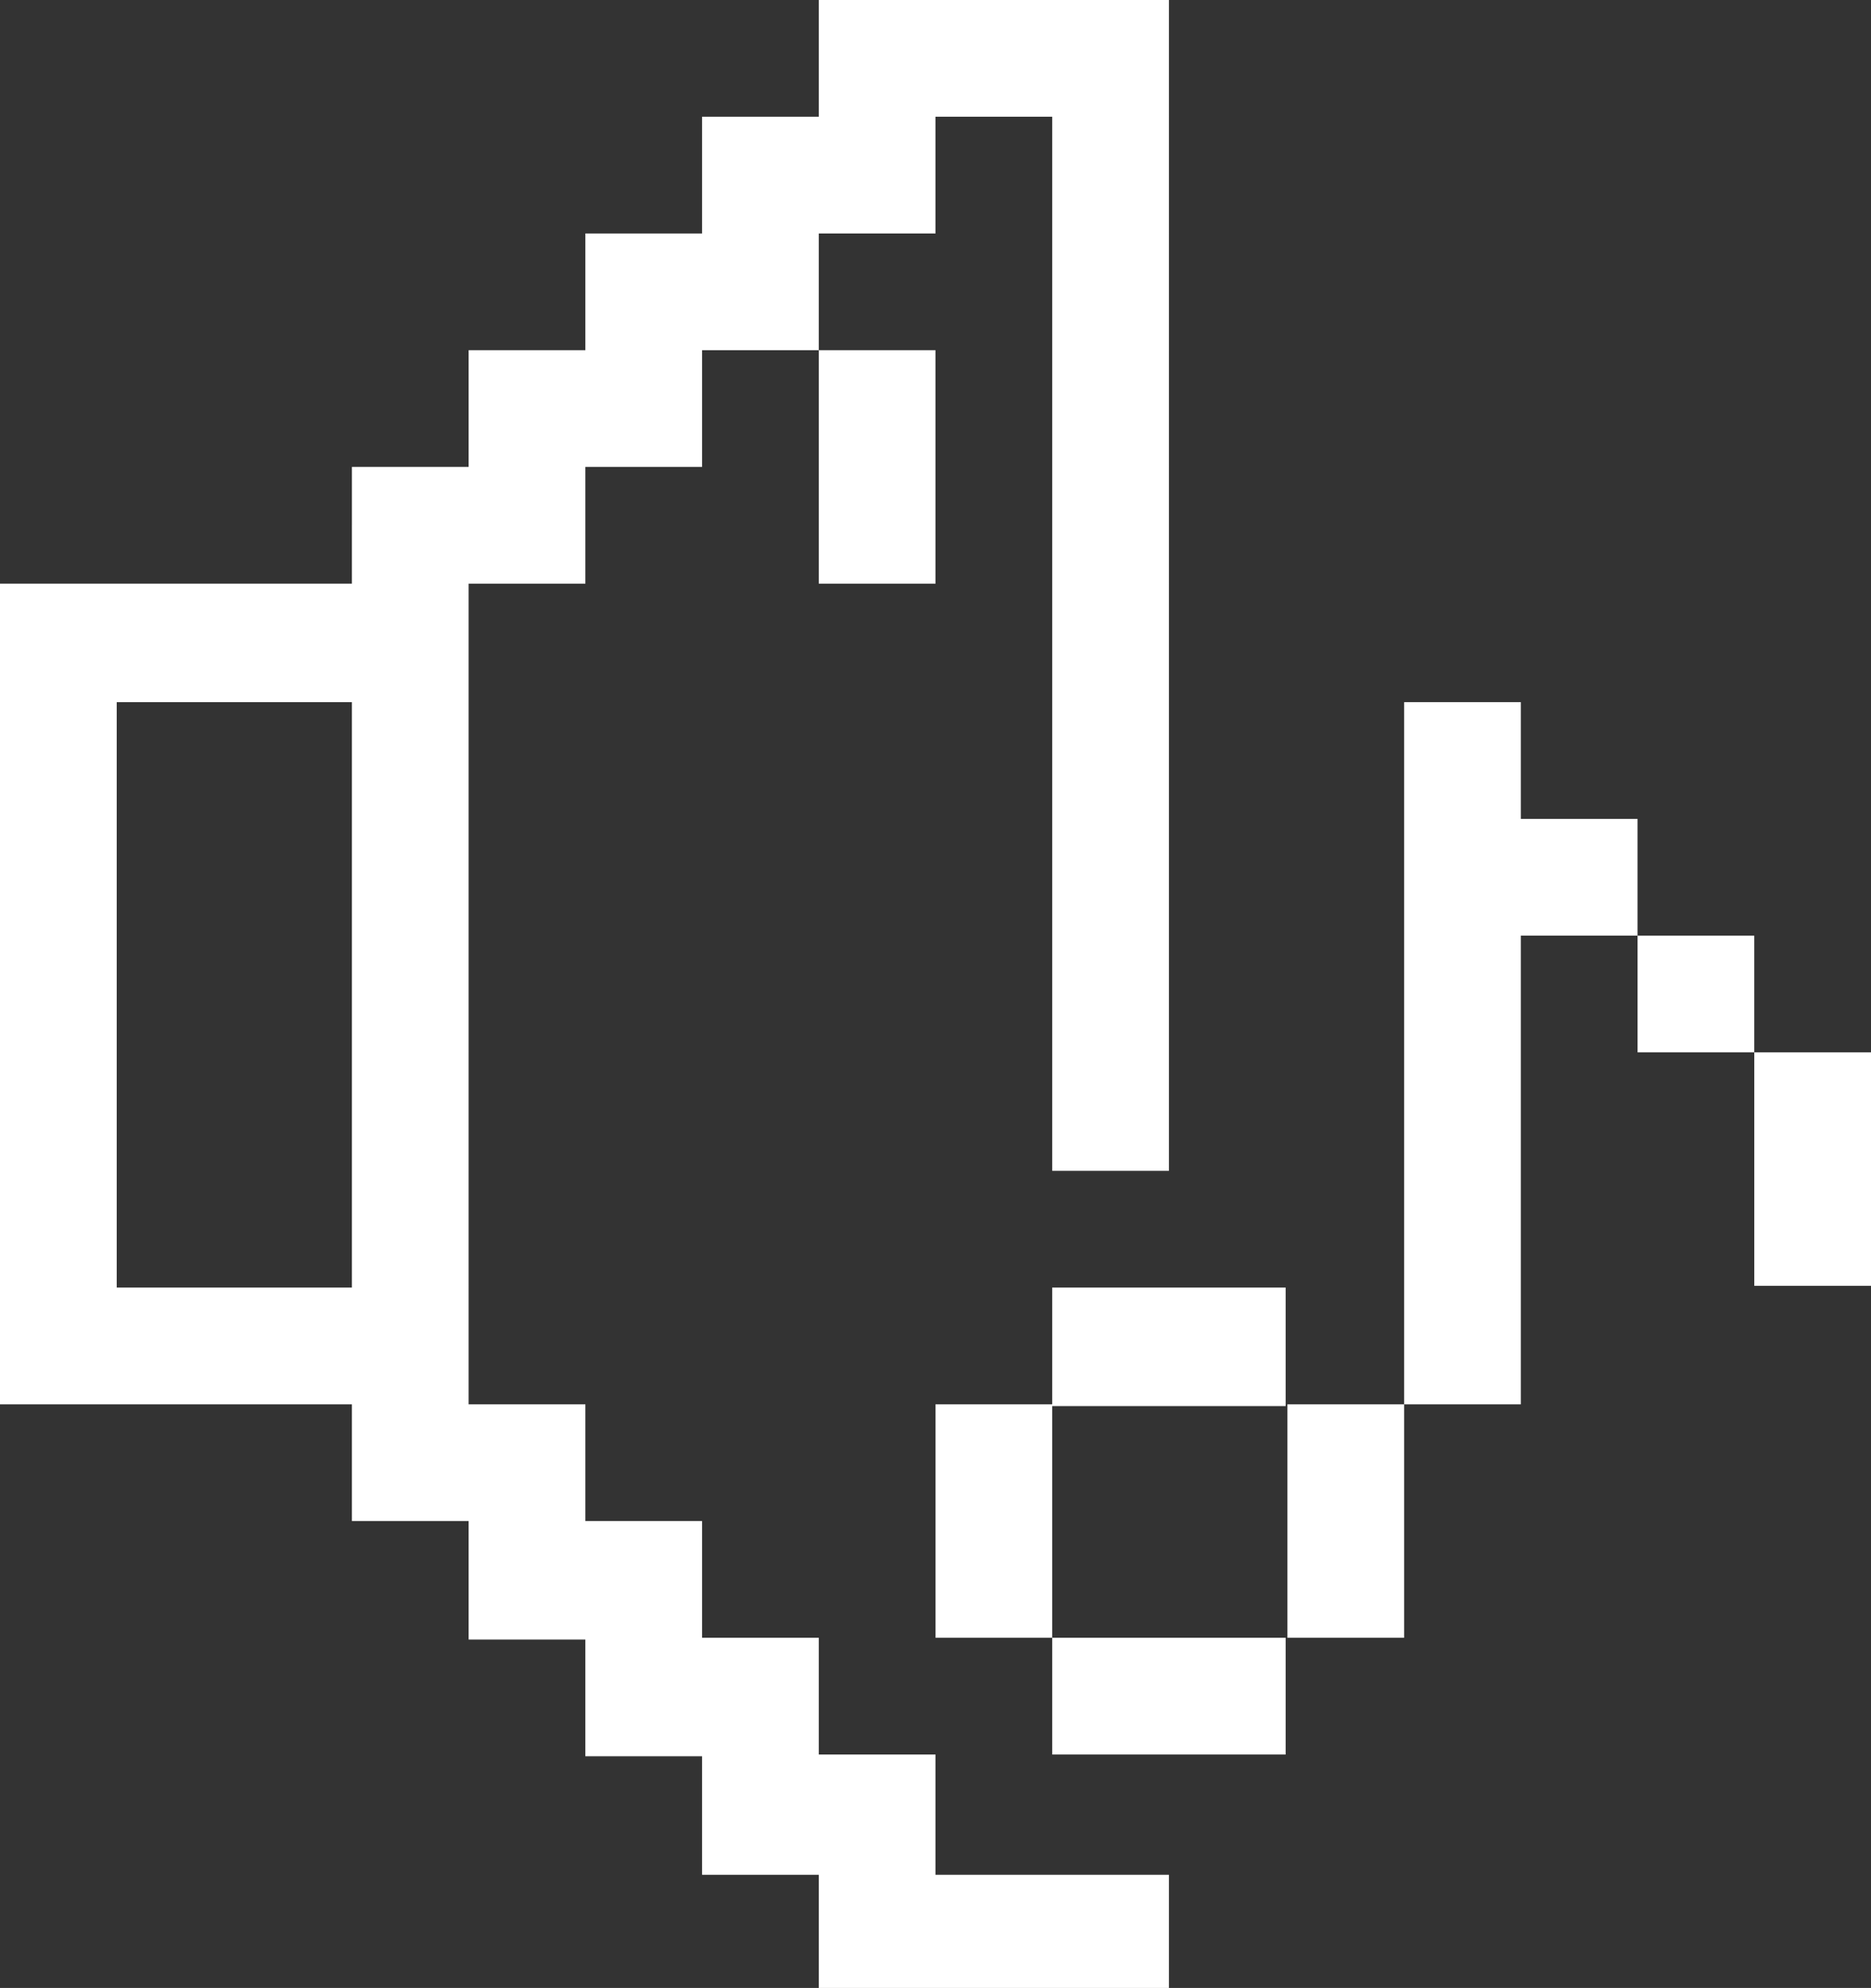 <?xml version="1.0" encoding="utf-8"?>
<!-- Generator: Adobe Illustrator 24.3.0, SVG Export Plug-In . SVG Version: 6.00 Build 0)  -->
<svg version="1.1" id="Layer_1" xmlns="http://www.w3.org/2000/svg" xmlns:xlink="http://www.w3.org/1999/xlink" x="0px" y="0px"
	 viewBox="0 0 105.8 112.4" style="enable-background:new 0 0 105.8 112.4;" xml:space="preserve">
<rect x="0" y="0" width="105.8" height="112.4" fill="#333333" stroke="none"/>
<style type="text/css">
	.st0{fill:#FFFFFF;}
</style>
<path class="st0" d="M99.2,59.5v13.2h6.6V59.5H99.2z M92.6,52.9v6.6h6.6v-6.6H92.6z M86,46.3v-6.6h-6.6v39.7H86V52.9h6.6v-6.6H86z
	 M72.8,92.6h6.6V79.4h-6.6V92.6z M72.8,72.8H59.5v6.7h13.2V72.8z M59.5,99.2h13.2v-6.6H59.5V99.2z M52.9,99.2h-6.6v-6.6h-6.6V86
	h-6.6v-6.6h-6.6V33h6.6v-6.6h6.6v-6.6h6.6v-6.6h6.6V6.6h6.6v59.6h6.6V0H46.3v6.6h-6.6v6.6h-6.6v6.6h-6.6v6.6h-6.6V33H0v46.4h19.9V86
	h6.6v6.7h6.6v6.6h6.6v6.7h6.6v6.6h19.8v-6.6H52.9V99.2z M19.9,72.8H6.6V39.7h13.3V72.8z M52.9,79.4v13.2h6.6V79.4H52.9z M52.9,33
	V19.8h-6.6V33H52.9z"/>
</svg>
